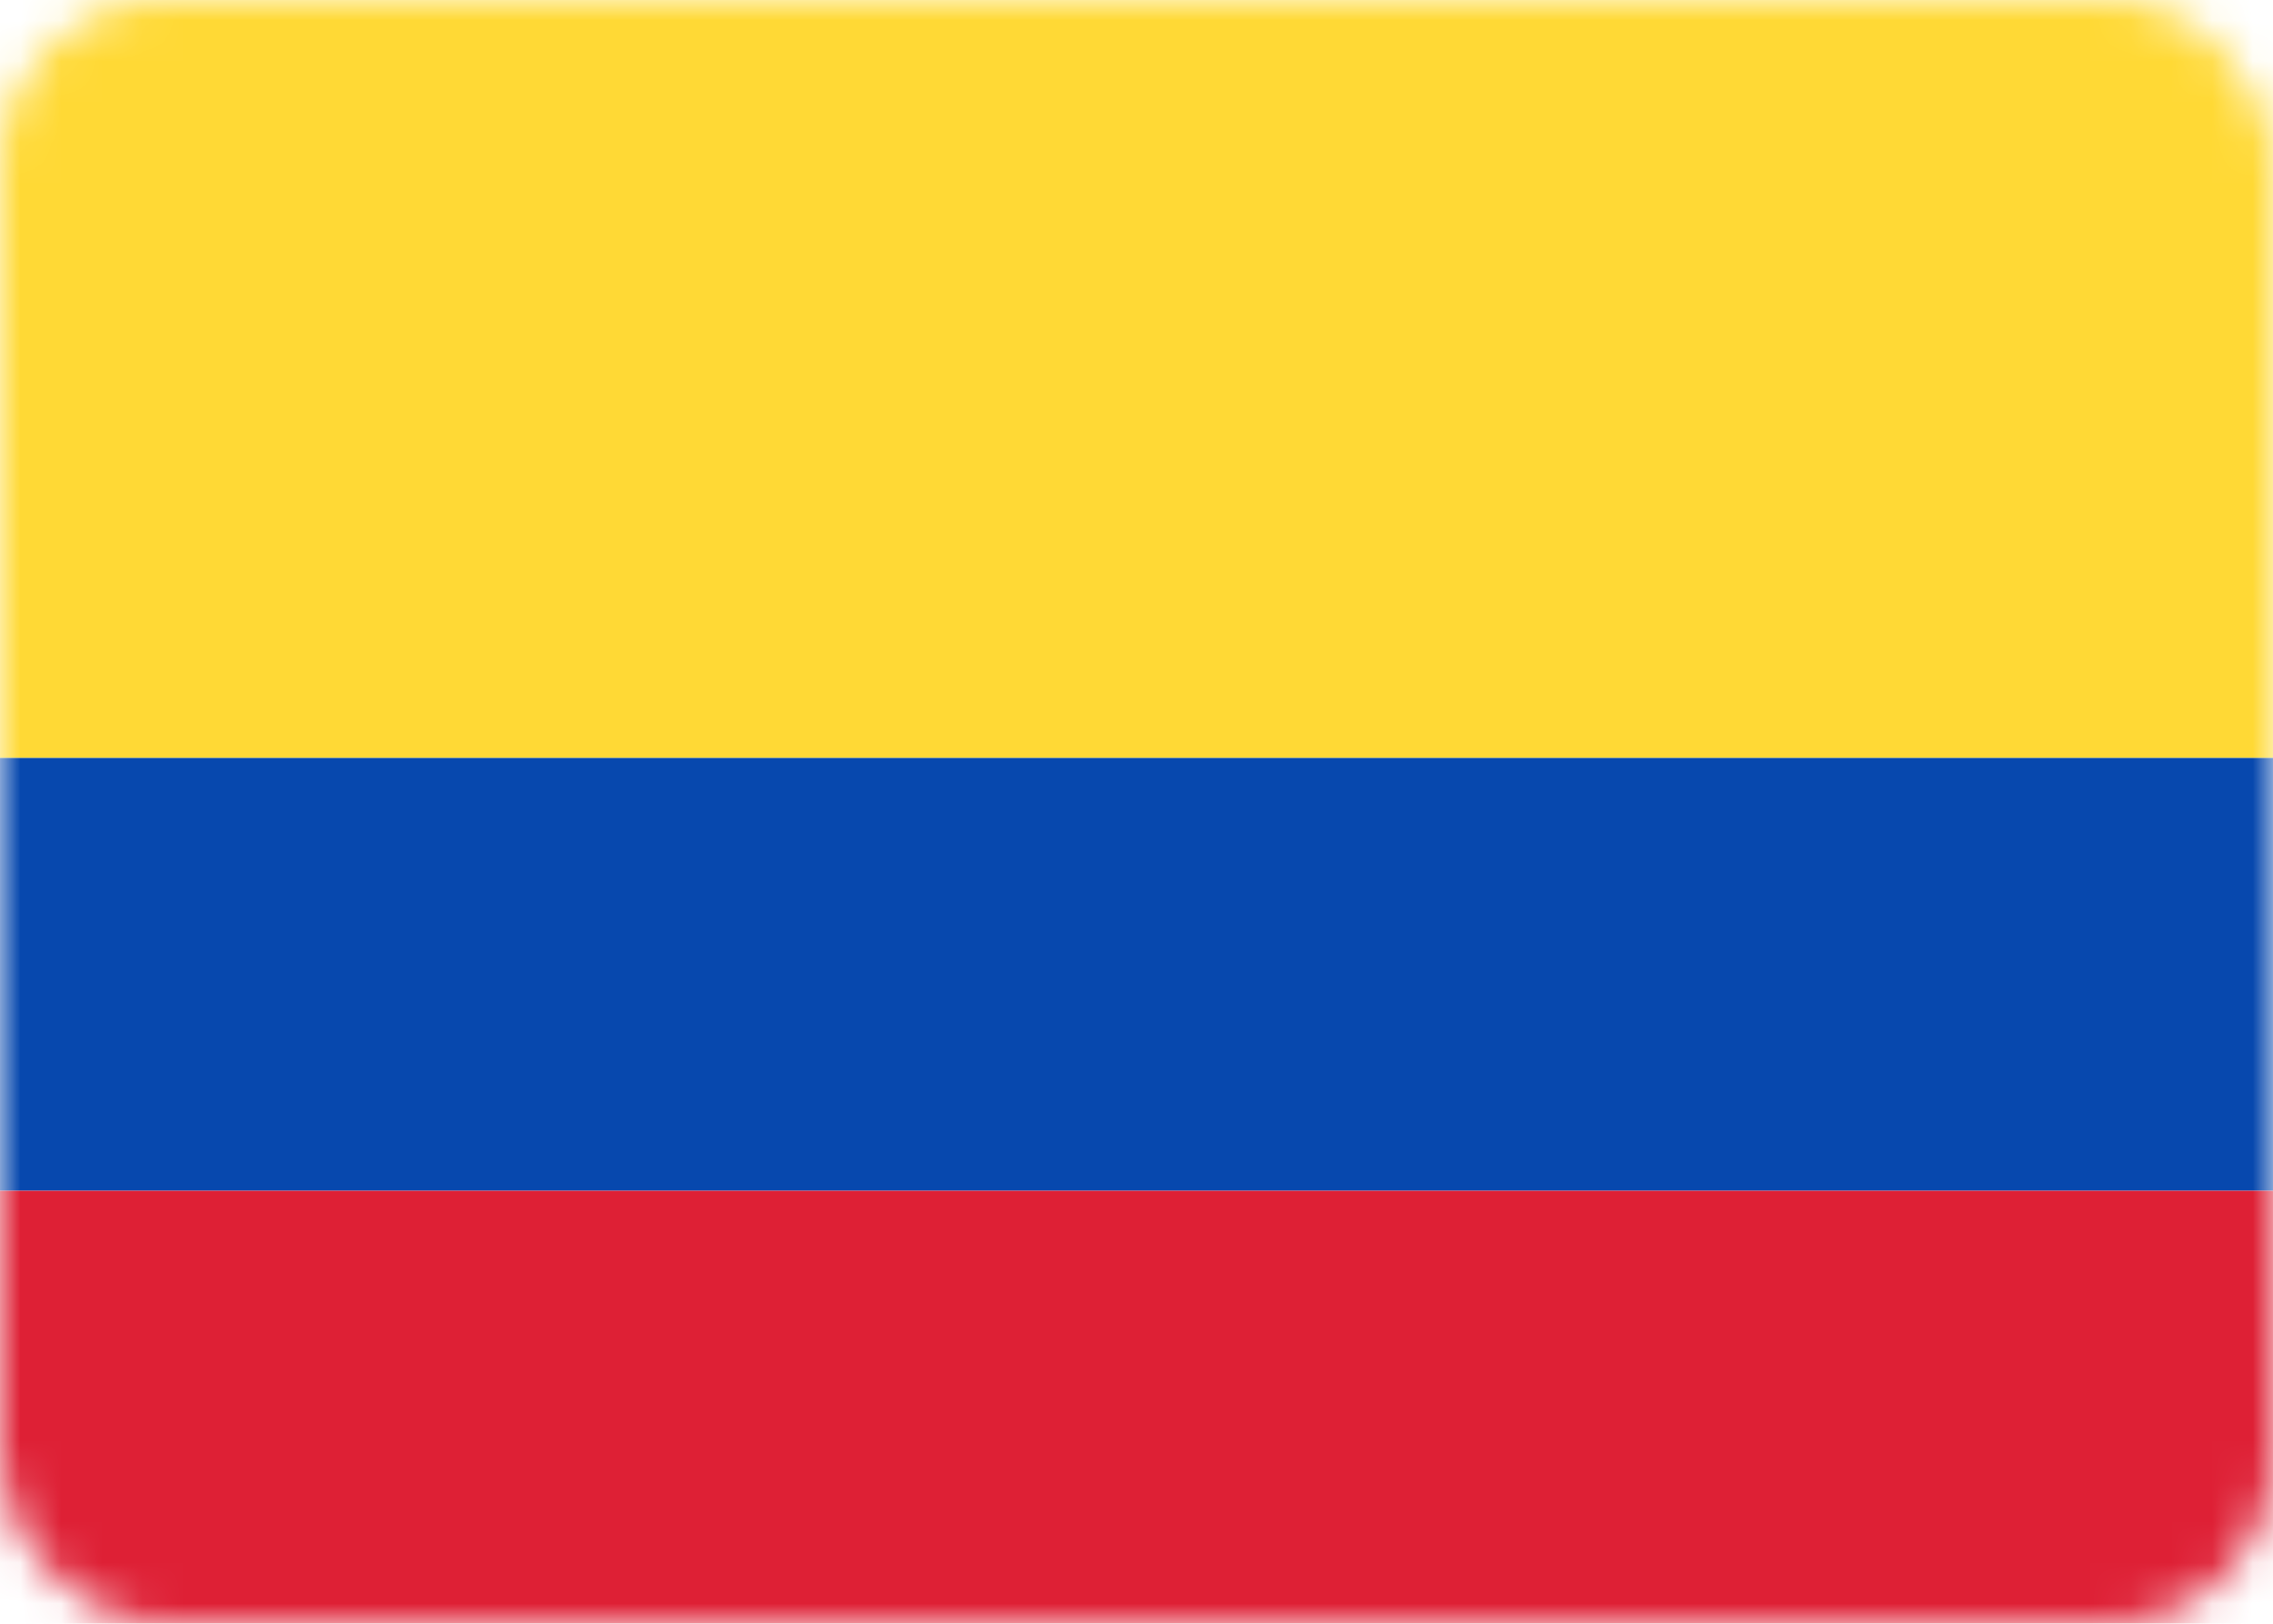 <svg width="56" height="40" viewBox="0 0 56 40" fill="none" xmlns="http://www.w3.org/2000/svg">
<rect width="56" height="40" rx="4" fill="white"/>
<mask id="mask0_102_2297" style="mask-type:luminance" maskUnits="userSpaceOnUse" x="0" y="0" width="56" height="40">
<rect width="56" height="40" rx="4" fill="white"/>
</mask>
<g mask="url(#mask0_102_2297)">
<g filter="url(#filter0_d_102_2297)">
<path fill-rule="evenodd" clip-rule="evenodd" d="M0 29.333H56V18.667H0V29.333Z" fill="#0748AE"/>
</g>
<g filter="url(#filter1_d_102_2297)">
<path fill-rule="evenodd" clip-rule="evenodd" d="M0 40H56V29.333H0V40Z" fill="#DE2035"/>
</g>
<path fill-rule="evenodd" clip-rule="evenodd" d="M0 18.667H56V0H0V18.667Z" fill="#FFD935"/>
</g>
<defs>
<filter id="filter0_d_102_2297" x="0" y="18.667" width="56" height="10.667" filterUnits="userSpaceOnUse" color-interpolation-filters="sRGB">
<feFlood flood-opacity="0" result="BackgroundImageFix"/>
<feColorMatrix in="SourceAlpha" type="matrix" values="0 0 0 0 0 0 0 0 0 0 0 0 0 0 0 0 0 0 127 0" result="hardAlpha"/>
<feOffset/>
<feColorMatrix type="matrix" values="0 0 0 0 0 0 0 0 0 0 0 0 0 0 0 0 0 0 0.06 0"/>
<feBlend mode="normal" in2="BackgroundImageFix" result="effect1_dropShadow_102_2297"/>
<feBlend mode="normal" in="SourceGraphic" in2="effect1_dropShadow_102_2297" result="shape"/>
</filter>
<filter id="filter1_d_102_2297" x="0" y="29.333" width="56" height="10.667" filterUnits="userSpaceOnUse" color-interpolation-filters="sRGB">
<feFlood flood-opacity="0" result="BackgroundImageFix"/>
<feColorMatrix in="SourceAlpha" type="matrix" values="0 0 0 0 0 0 0 0 0 0 0 0 0 0 0 0 0 0 127 0" result="hardAlpha"/>
<feOffset/>
<feColorMatrix type="matrix" values="0 0 0 0 0 0 0 0 0 0 0 0 0 0 0 0 0 0 0.06 0"/>
<feBlend mode="normal" in2="BackgroundImageFix" result="effect1_dropShadow_102_2297"/>
<feBlend mode="normal" in="SourceGraphic" in2="effect1_dropShadow_102_2297" result="shape"/>
</filter>
</defs>
</svg>
